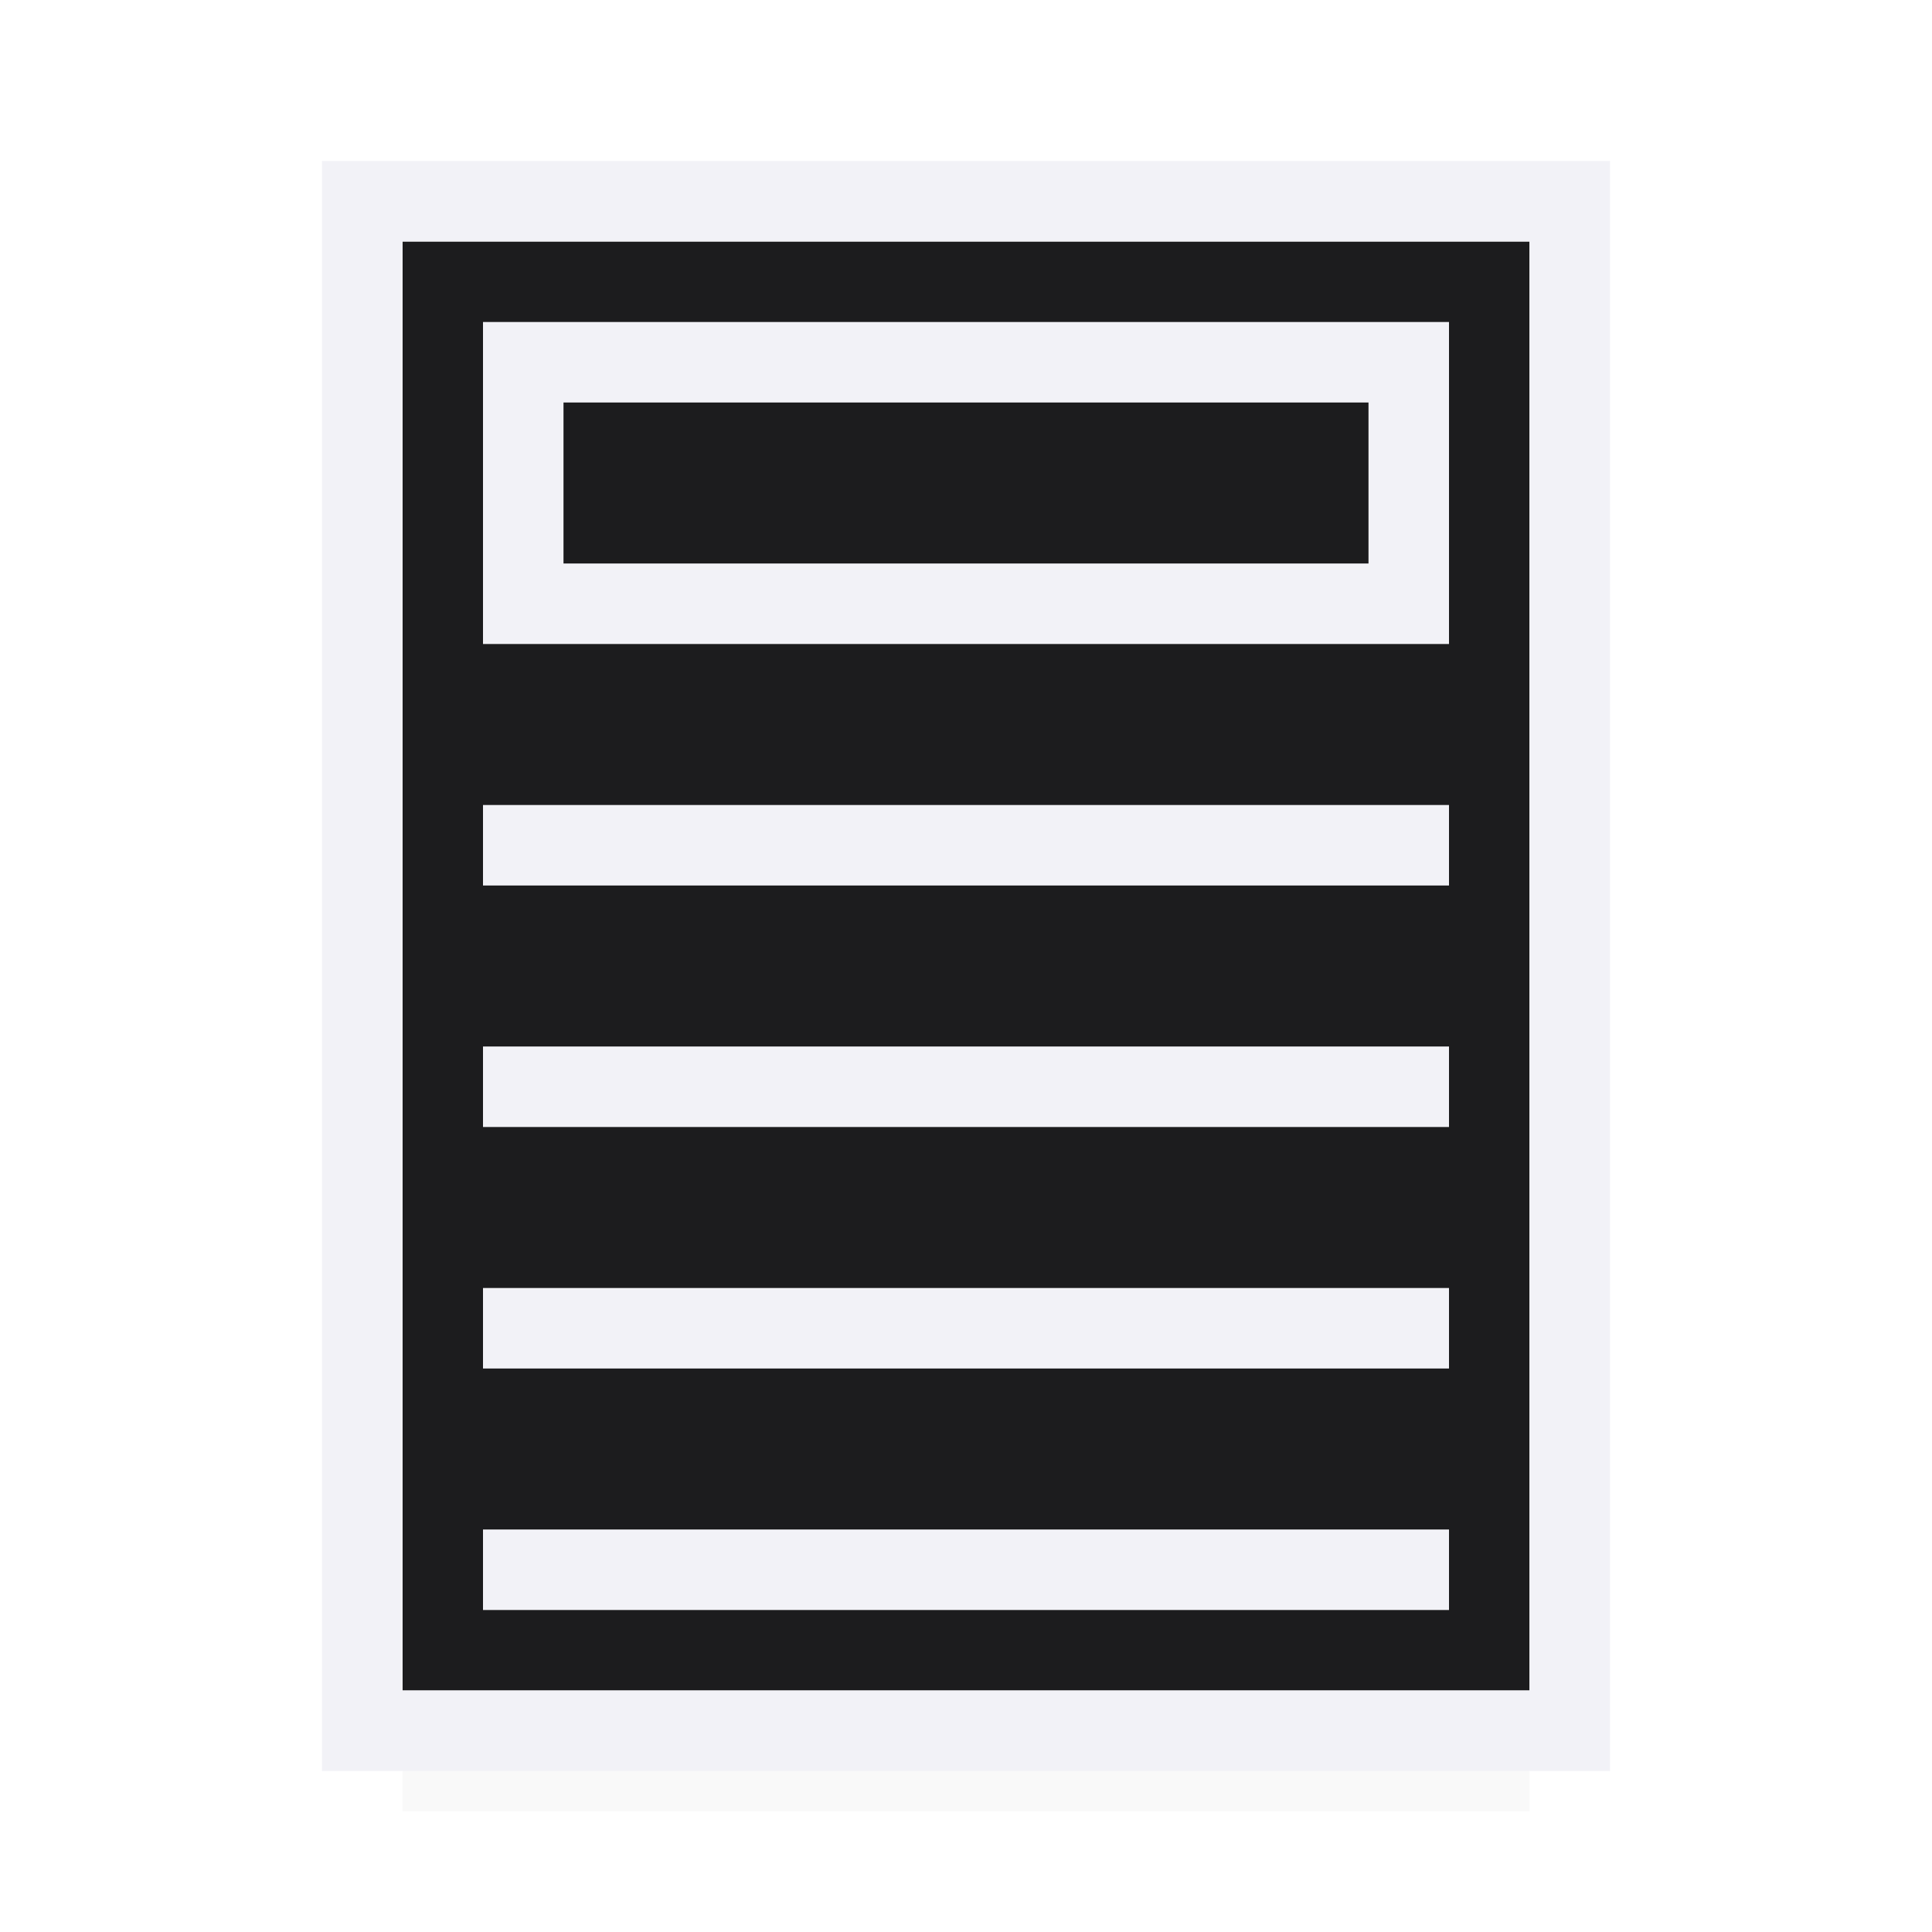 <svg viewBox="0 0 24 24" xmlns="http://www.w3.org/2000/svg" xmlns:xlink="http://www.w3.org/1999/xlink"><filter id="a" color-interpolation-filters="sRGB" height="1.509" width="1.053" x="-.026" y="-.254"><feGaussianBlur stdDeviation=".265"/></filter><path d="m5 19.5h14v3h-14z" filter="url(#a)" opacity=".15"/><path d="m5 3v18h14v-18z" fill="#1c1c1e"/><g fill="#f2f2f7"><path d="m4 2v20h16v-20zm1 1h14v18h-14z"/><path d="m18 4h-12v1 2 1h12v-1-2zm-1 1v2h-10v-2z"/><path d="m6 10h12v1h-12z"/><path d="m6 13h12v1h-12z"/><path d="m6 16h12v1h-12z"/><path d="m6 19h12v1h-12z"/></g></svg>